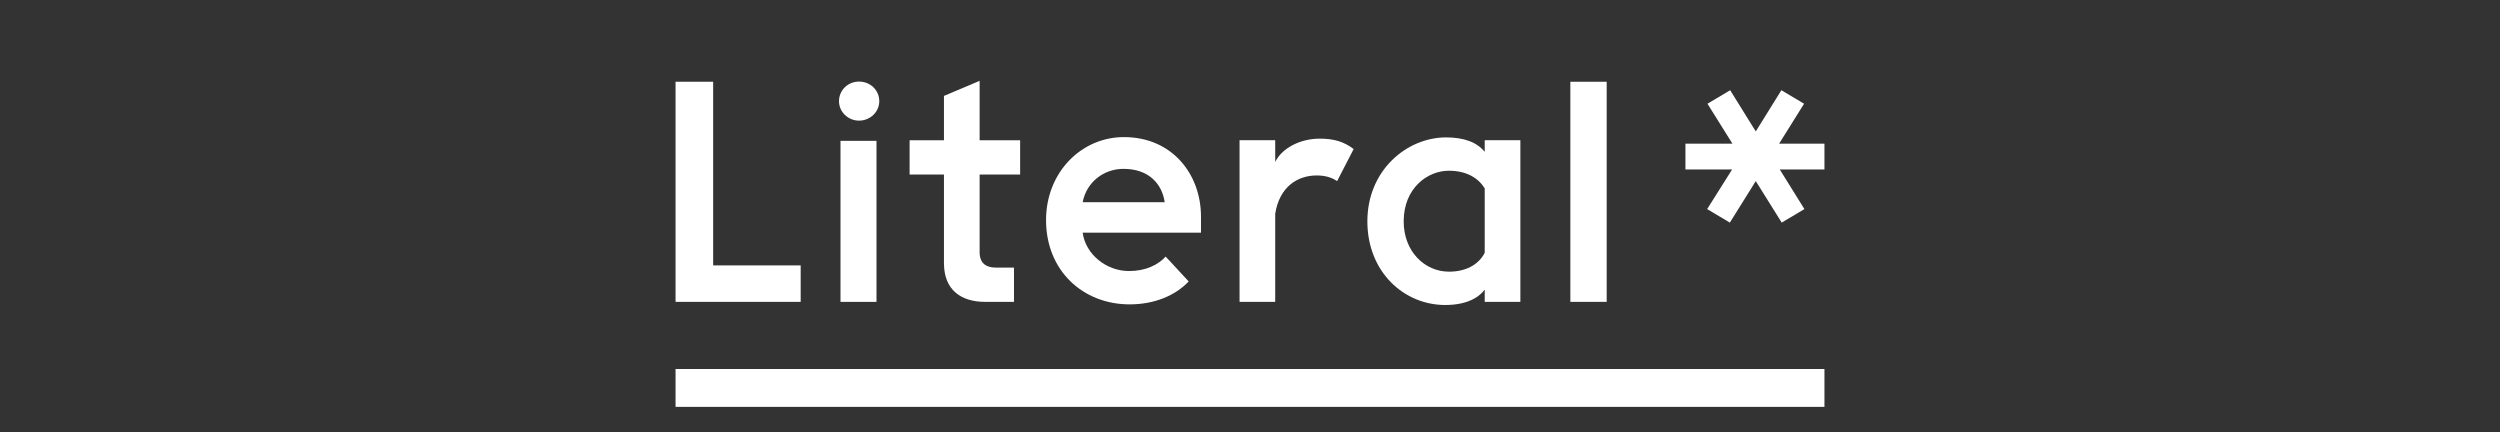 <svg xmlns="http://www.w3.org/2000/svg" width="272" height="47" fill="none" viewBox="0 0 272 47"><rect x="0" y="0" width="272" height="47" fill="#333333" stroke="none"/><g clip-path="url(#clip0_2330_10543)"><path fill="#fff" d="M183.375 18.438H188.454L185.738 22.748L188.207 24.219L191.028 19.703L193.85 24.219L196.319 22.748L193.638 18.438H198.646V15.632H193.568L196.283 11.287L193.814 9.816L191.028 14.298L188.242 9.816L185.773 11.287L188.489 15.632H183.375V18.438Z"/><path fill="#fff" d="M73.5 40.145H198.975V44.27H73.5V40.145Z"/><path fill="#fff" d="M73.5 32.842H87.114V28.873H77.591V8.895H73.5V32.842Z"/><path fill="#fff" d="M91.447 32.843H95.362V15.324H91.447V32.843Z"/><path fill="#fff" d="M107.182 32.843H110.321V29.114H108.346C107.359 29.114 106.583 28.703 106.583 27.438V18.988H110.991V15.259H106.583V8.793L102.703 10.435V15.259H98.965V18.988H102.703V28.635C102.703 31.611 104.643 32.843 107.182 32.843Z"/><path fill="#fff" d="M122.909 33.116C125.589 33.116 127.882 32.158 129.328 30.619L126.824 27.916C126.013 28.805 124.672 29.49 122.838 29.49C120.369 29.49 118.112 27.677 117.795 25.316H130.668V23.571C130.668 18.987 127.564 14.916 122.274 14.916C117.689 14.916 113.81 18.713 113.81 23.948C113.81 29.456 117.83 33.116 122.909 33.116ZM126.718 21.998H117.795C118.218 19.808 120.087 18.371 122.239 18.371C124.99 18.371 126.436 20.013 126.718 21.998Z"/><path fill="#fff" d="M134.863 32.841H138.743V23.262C139.201 20.32 141.176 19.089 143.257 19.089C144.139 19.089 144.88 19.294 145.479 19.704L147.278 16.215C146.184 15.394 145.126 15.086 143.575 15.086C141.459 15.086 139.483 16.112 138.743 17.618V15.257H134.863V32.841Z"/><path fill="#fff" d="M157.234 33.183C159.385 33.183 160.796 32.499 161.537 31.507V32.841H165.416V15.257H161.537V16.523C160.69 15.462 159.244 14.949 157.34 14.949C153.072 14.949 148.77 18.507 148.77 24.083C148.77 29.591 152.755 33.183 157.234 33.183ZM157.657 29.557C155.012 29.557 152.72 27.368 152.72 24.083C152.72 20.457 155.33 18.576 157.622 18.576C159.562 18.576 160.831 19.362 161.537 20.491V27.505C160.831 28.873 159.385 29.557 157.657 29.557Z"/><path fill="#fff" d="M170.856 32.842H174.807V8.895H170.856V32.842Z"/><path fill="#fff" d="M95.665 11.013C95.665 12.172 94.682 13.125 93.461 13.125C92.266 13.125 91.283 12.172 91.283 11.013C91.283 9.802 92.266 8.875 93.461 8.875C94.682 8.875 95.665 9.802 95.665 11.013Z"/></g><defs><clipPath id="clip0_2330_10543"><rect width="125" height="45" fill="#fff" transform="translate(73.5 1)"/></clipPath></defs></svg>